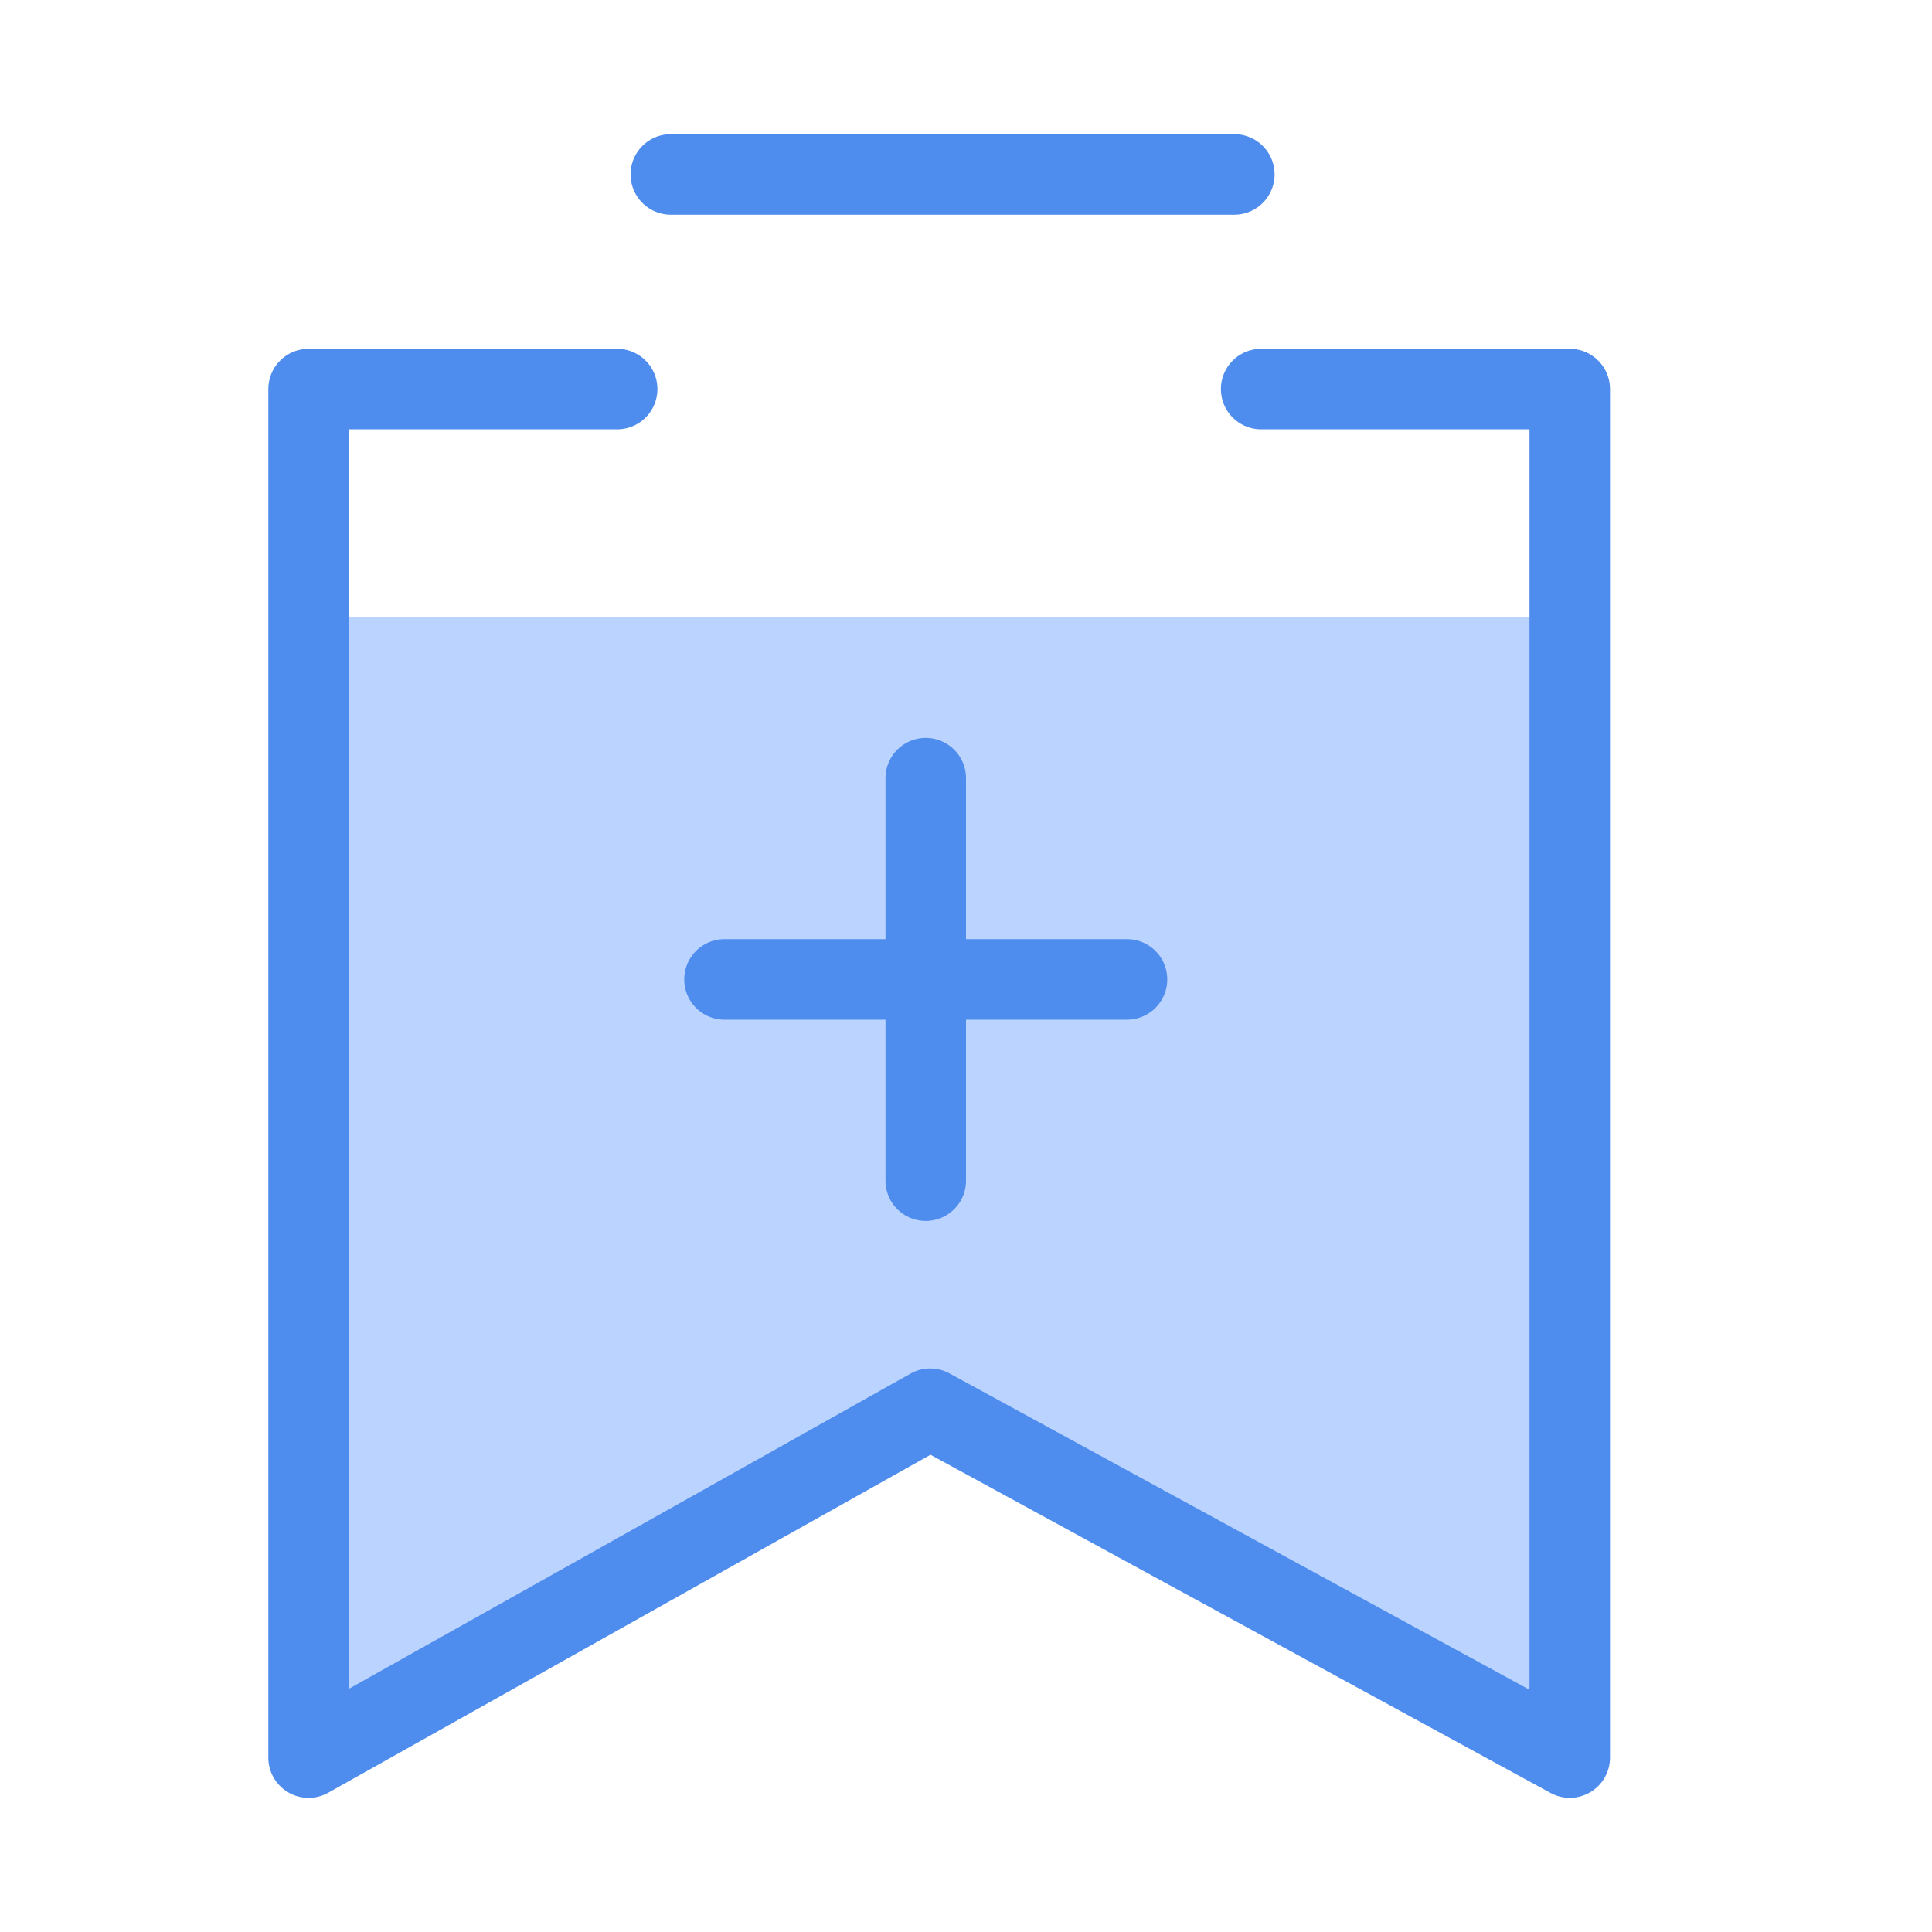 <?xml version="1.0" standalone="no"?><!DOCTYPE svg PUBLIC "-//W3C//DTD SVG 1.1//EN" "http://www.w3.org/Graphics/SVG/1.1/DTD/svg11.dtd"><svg t="1603269420321" class="icon" viewBox="0 0 1024 1024" version="1.1" xmlns="http://www.w3.org/2000/svg" p-id="2178" xmlns:xlink="http://www.w3.org/1999/xlink" width="200" height="200"><defs><style type="text/css"></style></defs><path d="M668.444 327.111h156.444v587.847L500.153 730.084 156.444 914.958V327.111h170.667" fill="#BAD4FF" p-id="2179"></path><path d="M832 952.889c-3.513 0-7.026-0.868-10.226-2.617L493.184 771.058 173.995 950.172A21.333 21.333 0 0 1 142.222 931.556v-725.333a21.333 21.333 0 0 1 21.333-21.333H327.111a21.333 21.333 0 1 1 0 42.667H184.889v667.563l297.714-167.068a21.333 21.333 0 0 1 20.651-0.114L810.667 895.616V227.556H668.444a21.333 21.333 0 1 1 0-42.667h163.556a21.333 21.333 0 0 1 21.333 21.333v725.333a21.333 21.333 0 0 1-21.333 21.333zM654.222 113.778H355.556a21.333 21.333 0 1 1 0-42.667h298.667a21.333 21.333 0 1 1 0 42.667z" fill="#4E8CEE" p-id="2180"></path><path d="M597.333 497.778h-85.333v-85.333a21.333 21.333 0 1 0-42.667 0v85.333h-85.333a21.333 21.333 0 1 0 0 42.667h85.333v85.333a21.333 21.333 0 1 0 42.667 0v-85.333h85.333a21.333 21.333 0 0 0 0-42.667z" fill="#4E8CEE" p-id="2181"></path></svg>
